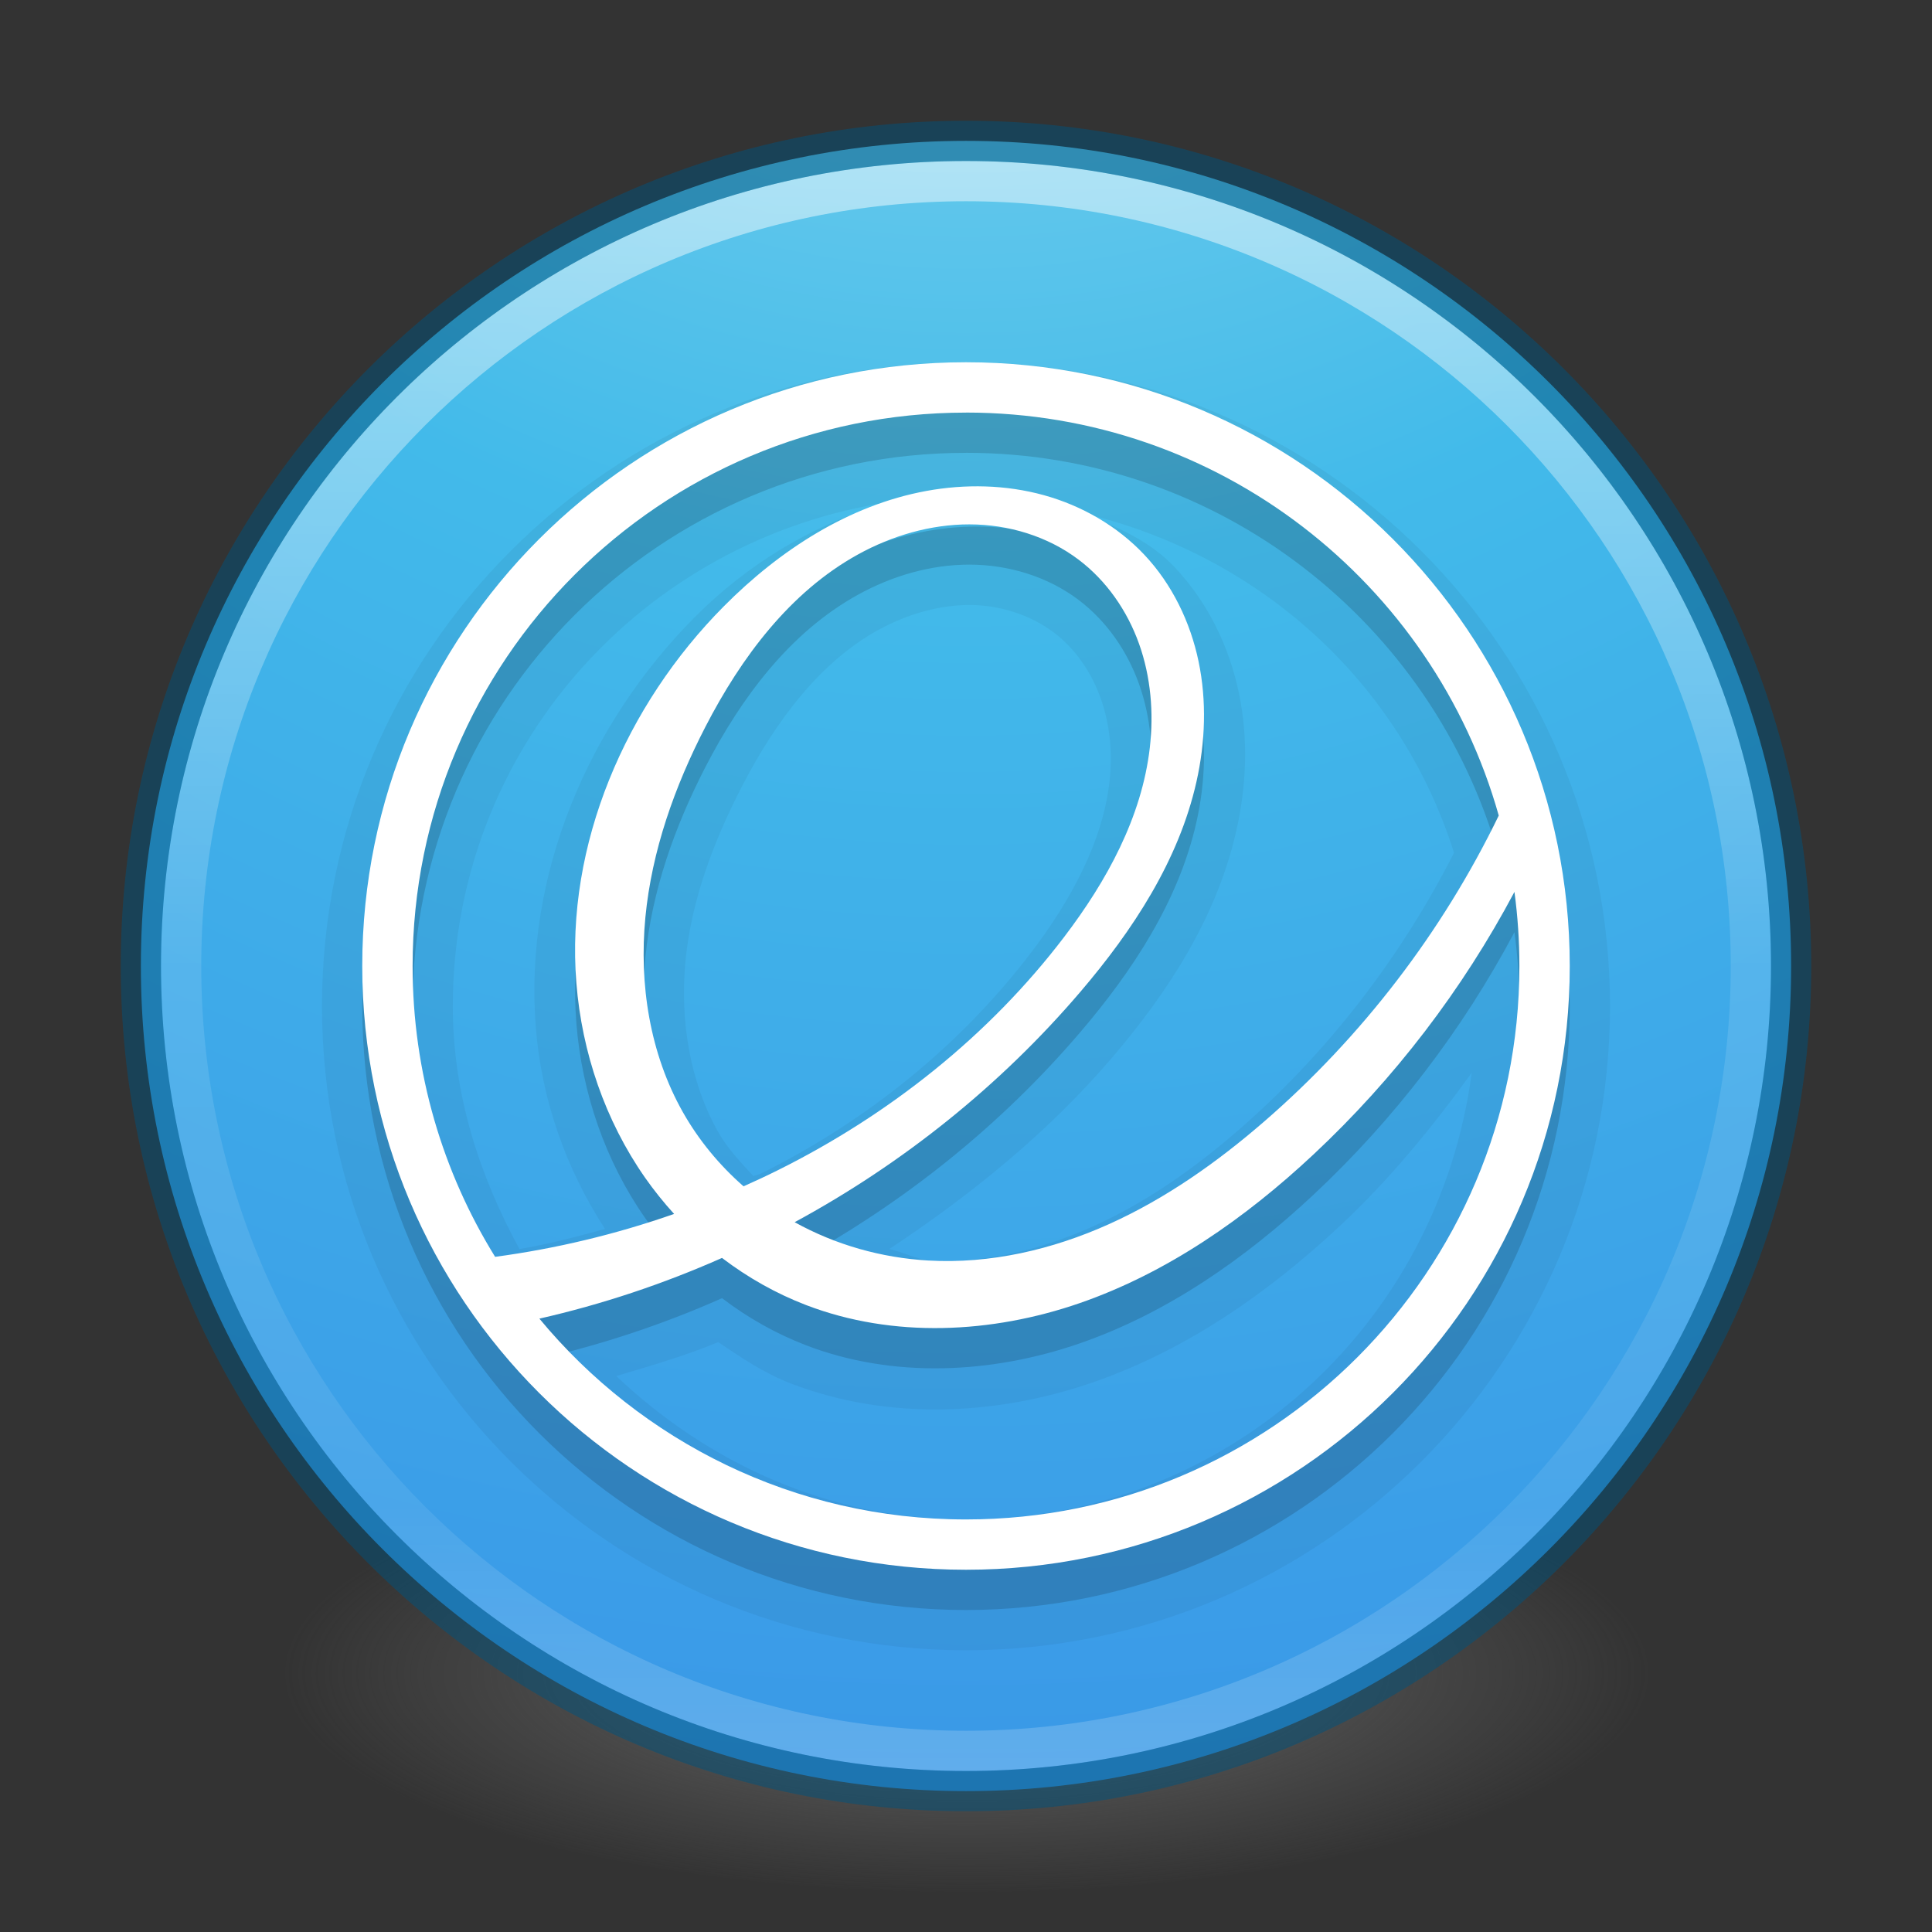 <?xml version="1.0" encoding="UTF-8" standalone="no"?>
<svg
   xmlns:dc="http://purl.org/dc/elements/1.1/"
   xmlns:cc="http://creativecommons.org/ns#"
   xmlns:rdf="http://www.w3.org/1999/02/22-rdf-syntax-ns#"
   xmlns:svg="http://www.w3.org/2000/svg"
   xmlns="http://www.w3.org/2000/svg"
   xmlns:xlink="http://www.w3.org/1999/xlink"
   version="1.1"
   width="48"
   height="48"
   id="svg4031">
  <rect width="100%" height="100%" fill="#333333" stroke="none"/>
  <defs
     id="defs4033">
    <linearGradient
       id="linearGradient3820-7-2-1">
      <stop
         id="stop3822-2-6-3"
         style="stop-color:#3d3d3d;stop-opacity:1"
         offset="0" />
      <stop
         id="stop3864-8-7-7"
         style="stop-color:#686868;stop-opacity:0.498"
         offset="0.5" />
      <stop
         id="stop3824-1-2-5"
         style="stop-color:#686868;stop-opacity:0"
         offset="1" />
    </linearGradient>
    <radialGradient
       cx="99.157"
       cy="186.171"
       r="62.769"
       fx="99.157"
       fy="186.171"
       id="radialGradient3018"
       xlink:href="#linearGradient3820-7-2-1"
       gradientUnits="userSpaceOnUse"
       gradientTransform="matrix(0.271,0,0,0.088,-2.855,25.187)" />
    <linearGradient
       id="linearGradient2867-449-88-871-390-598-476-591-434-148-57-177-3-8-8">
      <stop
         offset="0"
         style="stop-color:#90dbec;stop-opacity:1"
         id="stop3750-8-9-0" />
      <stop
         offset="0.262"
         style="stop-color:#42baea;stop-opacity:1"
         id="stop3752-3-2-2" />
      <stop
         offset="0.705"
         style="stop-color:#3689e6;stop-opacity:1"
         id="stop3754-7-2-2" />
      <stop
         offset="1"
         style="stop-color:#2b63a0;stop-opacity:1"
         id="stop3756-9-3-05" />
    </linearGradient>
    <linearGradient
       id="linearGradient4011-8">
      <stop
         offset="0"
         style="stop-color:#ffffff;stop-opacity:1"
         id="stop4013-9" />
      <stop
         offset="0.508"
         style="stop-color:#ffffff;stop-opacity:0.235"
         id="stop4015-2" />
      <stop
         offset="0.835"
         style="stop-color:#ffffff;stop-opacity:0.157"
         id="stop4017-28" />
      <stop
         offset="1"
         style="stop-color:#ffffff;stop-opacity:0.392"
         id="stop4019-23" />
    </linearGradient>
    <linearGradient
       xlink:href="#linearGradient4011-8"
       id="linearGradient3540"
       gradientUnits="userSpaceOnUse"
       gradientTransform="matrix(1.054,0,0,1.054,-51.611,-2.728)"
       x1="71.204"
       y1="6.238"
       x2="71.204"
       y2="44.341" />
    <radialGradient
       xlink:href="#linearGradient2867-449-88-871-390-598-476-591-434-148-57-177-3-8-8"
       id="radialGradient3543"
       gradientUnits="userSpaceOnUse"
       gradientTransform="matrix(0,5,-5.289,-1.3609237e-7,68.694,-17.99)"
       cx="1.198"
       cy="8.45"
       fx="1.198"
       fy="8.45"
       r="20" />
  </defs>
  <path
     d="m 41,41.5 a 17,5.5 0 1 1 -34,0 17,5.5 0 1 1 34,0 z"
     id="path3818-0-5"
     style="fill:url(#radialGradient3018);fill-opacity:1;stroke:none" />
  <path
     d="M 24,3.5 C 12.689,3.5 3.5,12.689 3.5,24 3.5,35.311 12.689,44.5 24,44.5 35.311,44.5 44.5,35.311 44.5,24 44.5,12.689 35.311,3.5 24,3.5 z"
     id="path2555"
     style="color:#000000;fill:url(#radialGradient3543);fill-opacity:1;fill-rule:nonzero;stroke:none;stroke-width:1;marker:none;visibility:visible;display:inline;overflow:visible;enable-background:accumulate" />
  <path
     d="m 43.5,23.999 c 0,10.77 -8.731,19.501 -19.5,19.501 C 13.231,43.5 4.5,34.769 4.5,23.999 4.5,13.23 13.231,4.5 24,4.5 34.769,4.5 43.5,13.23 43.5,23.999 l 0,0 z"
     id="path8655-4"
     style="opacity:0.5;color:#000000;fill:none;stroke:url(#linearGradient3540);stroke-width:1;stroke-linecap:round;stroke-linejoin:round;stroke-miterlimit:4;stroke-opacity:1;stroke-dasharray:none;stroke-dashoffset:0;marker:none;visibility:visible;display:inline;overflow:visible;enable-background:accumulate" />
  <path
     d="M 24,3.5 C 12.689,3.5 3.5,12.689 3.5,24 3.5,35.311 12.689,44.5 24,44.5 35.311,44.5 44.5,35.311 44.5,24 44.5,12.689 35.311,3.5 24,3.5 z"
     id="path2555-6-0"
     style="opacity:0.5;color:#000000;fill:#000000;fill-opacity:0;fill-rule:nonzero;stroke:#00537d;stroke-width:1;stroke-linecap:round;stroke-linejoin:round;stroke-miterlimit:4;stroke-opacity:1;stroke-dasharray:none;stroke-dashoffset:0;marker:none;visibility:visible;display:inline;overflow:visible;enable-background:accumulate" />
  <path
     style="opacity:0.05;color:#000000;fill:#000000;fill-opacity:1;fill-rule:nonzero;stroke:none;stroke-width:1;marker:none;visibility:visible;display:inline;overflow:visible;enable-background:accumulate"
     id="path3324"
     d="M 24,9 C 15.168,9 8,16.168 8,25 8,33.832 15.168,41 24,41 32.832,41 40,33.832 40,25 40,16.168 32.832,9 24,9 z m -1.875,3.469 c -1.887,0.522 -3.558,1.548 -4.875,2.875 -2.626,2.646 -4.241,6.397 -3.938,10.188 0.143,1.783 0.743,3.497 1.719,5 -0.704,0.195 -1.404,0.378 -2.125,0.5 C 11.92,29.224 11.25,27.202 11.25,25 c 0,-6.401 4.732,-11.618 10.875,-12.531 z M 26.906,12.75 c 4.379,1.032 7.883,4.195 9.219,8.438 -1.331,2.615 -3.16,4.988 -5.375,6.906 -1.114,0.965 -2.3,1.792 -3.594,2.375 -1.285,0.579 -2.685,0.921 -4.031,0.844 -0.364,-0.021 -0.678,-0.206 -1.031,-0.281 2.03,-1.343 3.952,-2.901 5.531,-4.75 1.361,-1.594 2.601,-3.459 3.094,-5.656 0.245,-1.093 0.302,-2.257 0.062,-3.406 -0.239,-1.146 -0.76,-2.238 -1.594,-3.125 C 28.561,13.427 27.728,13.082 26.906,12.75 z m -2.812,2.281 c 0.764,0.001 1.523,0.256 2.094,0.688 0.517,0.39 0.925,0.975 1.156,1.625 0.23,0.645 0.304,1.35 0.219,2.094 -0.169,1.467 -0.948,2.918 -1.938,4.219 -1.764,2.318 -4.085,4.188 -6.719,5.5 -0.055,0.027 -0.13,0.035 -0.188,0.062 -0.317,-0.343 -0.645,-0.686 -0.875,-1.094 -0.698,-1.236 -0.955,-2.768 -0.812,-4.25 0.143,-1.489 0.681,-2.939 1.406,-4.344 0.836,-1.618 1.941,-3.084 3.375,-3.875 0.713,-0.393 1.514,-0.626 2.281,-0.625 z m 12.469,11.625 C 35.743,32.906 30.477,37.75 24,37.75 c -3.394,0 -6.406,-1.4 -8.688,-3.562 0.852,-0.256 1.709,-0.5 2.531,-0.844 0.575,0.389 1.149,0.777 1.812,1.031 2.43,0.932 5.131,0.789 7.5,-0.031 2.361,-0.818 4.396,-2.261 6.156,-3.906 1.217,-1.138 2.273,-2.431 3.25,-3.781 z" />
  <path
     d="m 24,10 c -8.284,0 -15,6.716 -15,15 C 9,33.284 15.716,40 24,40 c 8.284,0 15,-6.716 15,-15 0,-8.284 -6.716,-15 -15,-15 z m 0,1.25 c 6.298,0 11.608,4.235 13.236,10.012 -1.402,2.893 -3.398,5.497 -5.828,7.602 -1.167,1.011 -2.442,1.912 -3.85,2.547 -1.408,0.635 -2.957,0.995 -4.498,0.906 -1.158,-0.066 -2.303,-0.389 -3.317,-0.952 2.689,-1.457 5.114,-3.399 7.1,-5.725 1.303,-1.527 2.444,-3.262 2.883,-5.22 0.22,-0.979 0.257,-2.005 0.052,-2.987 -0.205,-0.982 -0.659,-1.919 -1.347,-2.65 -0.672,-0.714 -1.553,-1.22 -2.498,-1.481 -0.945,-0.261 -1.951,-0.281 -2.916,-0.105 -1.929,0.353 -3.651,1.474 -5.033,2.866 -2.435,2.453 -3.94,5.915 -3.664,9.361 0.138,1.723 0.715,3.416 1.705,4.833 0.221,0.316 0.464,0.618 0.723,0.903 -1.441,0.504 -2.933,0.863 -4.447,1.066 -1.299,-2.1 -2.05,-4.574 -2.05,-7.225 0,-7.594 6.156,-13.75 13.75,-13.75 z m 0.087,2.778 c 0.967,0.001 1.94,0.294 2.711,0.877 0.695,0.525 1.21,1.272 1.502,2.092 0.292,0.82 0.367,1.711 0.267,2.577 -0.199,1.73 -1.072,3.317 -2.127,4.703 -1.867,2.454 -4.349,4.419 -7.109,5.794 -0.283,0.141 -0.57,0.275 -0.858,0.403 -0.601,-0.526 -1.115,-1.149 -1.508,-1.844 -0.82,-1.452 -1.09,-3.176 -0.931,-4.836 0.159,-1.66 0.729,-3.259 1.494,-4.741 0.887,-1.718 2.096,-3.344 3.789,-4.278 0.846,-0.467 1.804,-0.748 2.77,-0.747 z m 13.539,9.131 C 37.707,23.761 37.75,24.376 37.75,25 37.75,32.594 31.594,38.75 24,38.75 c -4.265,0 -8.076,-1.942 -10.598,-4.989 1.557,-0.354 3.078,-0.861 4.537,-1.508 0.638,0.486 1.343,0.885 2.092,1.172 2.158,0.827 4.607,0.707 6.791,-0.048 2.184,-0.756 4.12,-2.113 5.808,-3.691 2.011,-1.88 3.706,-4.095 4.997,-6.527 z"
     id="path2993-8"
     style="color:#000000;fill:#000000;fill-opacity:1;fill-rule:nonzero;stroke:none;stroke-width:1;marker:none;visibility:visible;display:inline;overflow:visible;enable-background:accumulate;opacity:0.15" />
  <path
     d="m 24,9 c -8.284,0 -15,6.716 -15,15 0,8.284 6.716,15 15,15 8.284,0 15,-6.716 15,-15 C 39,15.716 32.284,9 24,9 z m 0,1.25 c 6.298,0 11.608,4.235 13.236,10.012 -1.402,2.893 -3.398,5.497 -5.828,7.602 -1.167,1.011 -2.442,1.912 -3.85,2.547 -1.408,0.635 -2.957,0.995 -4.498,0.906 -1.158,-0.066 -2.303,-0.389 -3.317,-0.952 2.689,-1.457 5.114,-3.399 7.1,-5.725 1.303,-1.527 2.444,-3.262 2.883,-5.22 0.22,-0.979 0.257,-2.005 0.052,-2.987 -0.205,-0.982 -0.659,-1.919 -1.347,-2.65 -0.672,-0.714 -1.553,-1.22 -2.498,-1.481 -0.945,-0.261 -1.951,-0.281 -2.916,-0.105 -1.929,0.353 -3.651,1.474 -5.033,2.866 -2.435,2.453 -3.94,5.915 -3.664,9.361 0.138,1.723 0.715,3.416 1.705,4.833 0.221,0.316 0.464,0.618 0.723,0.903 -1.441,0.504 -2.933,0.863 -4.447,1.066 -1.299,-2.1 -2.05,-4.574 -2.05,-7.225 0,-7.594 6.156,-13.75 13.75,-13.75 z m 0.087,2.778 c 0.967,0.001 1.94,0.294 2.711,0.877 0.695,0.525 1.21,1.272 1.502,2.092 0.292,0.82 0.367,1.711 0.267,2.577 -0.199,1.73 -1.072,3.317 -2.127,4.703 -1.867,2.454 -4.349,4.419 -7.109,5.794 -0.283,0.141 -0.57,0.275 -0.858,0.403 -0.601,-0.526 -1.115,-1.149 -1.508,-1.844 -0.82,-1.452 -1.09,-3.176 -0.931,-4.836 0.159,-1.66 0.729,-3.259 1.494,-4.741 0.887,-1.718 2.096,-3.344 3.789,-4.278 0.846,-0.467 1.804,-0.748 2.77,-0.747 z m 13.539,9.131 c 0.081,0.602 0.123,1.216 0.123,1.841 0,7.594 -6.156,13.75 -13.75,13.75 -4.265,0 -8.076,-1.942 -10.598,-4.989 1.557,-0.354 3.078,-0.861 4.537,-1.508 0.638,0.486 1.343,0.885 2.092,1.172 2.158,0.827 4.607,0.707 6.791,-0.048 2.184,-0.756 4.12,-2.113 5.808,-3.691 2.011,-1.88 3.706,-4.095 4.997,-6.527 z"
     id="path2993"
     style="color:#000000;fill:#ffffff;fill-opacity:1;fill-rule:nonzero;stroke:none;stroke-width:1;marker:none;visibility:visible;display:inline;overflow:visible;enable-background:accumulate" />
</svg>
